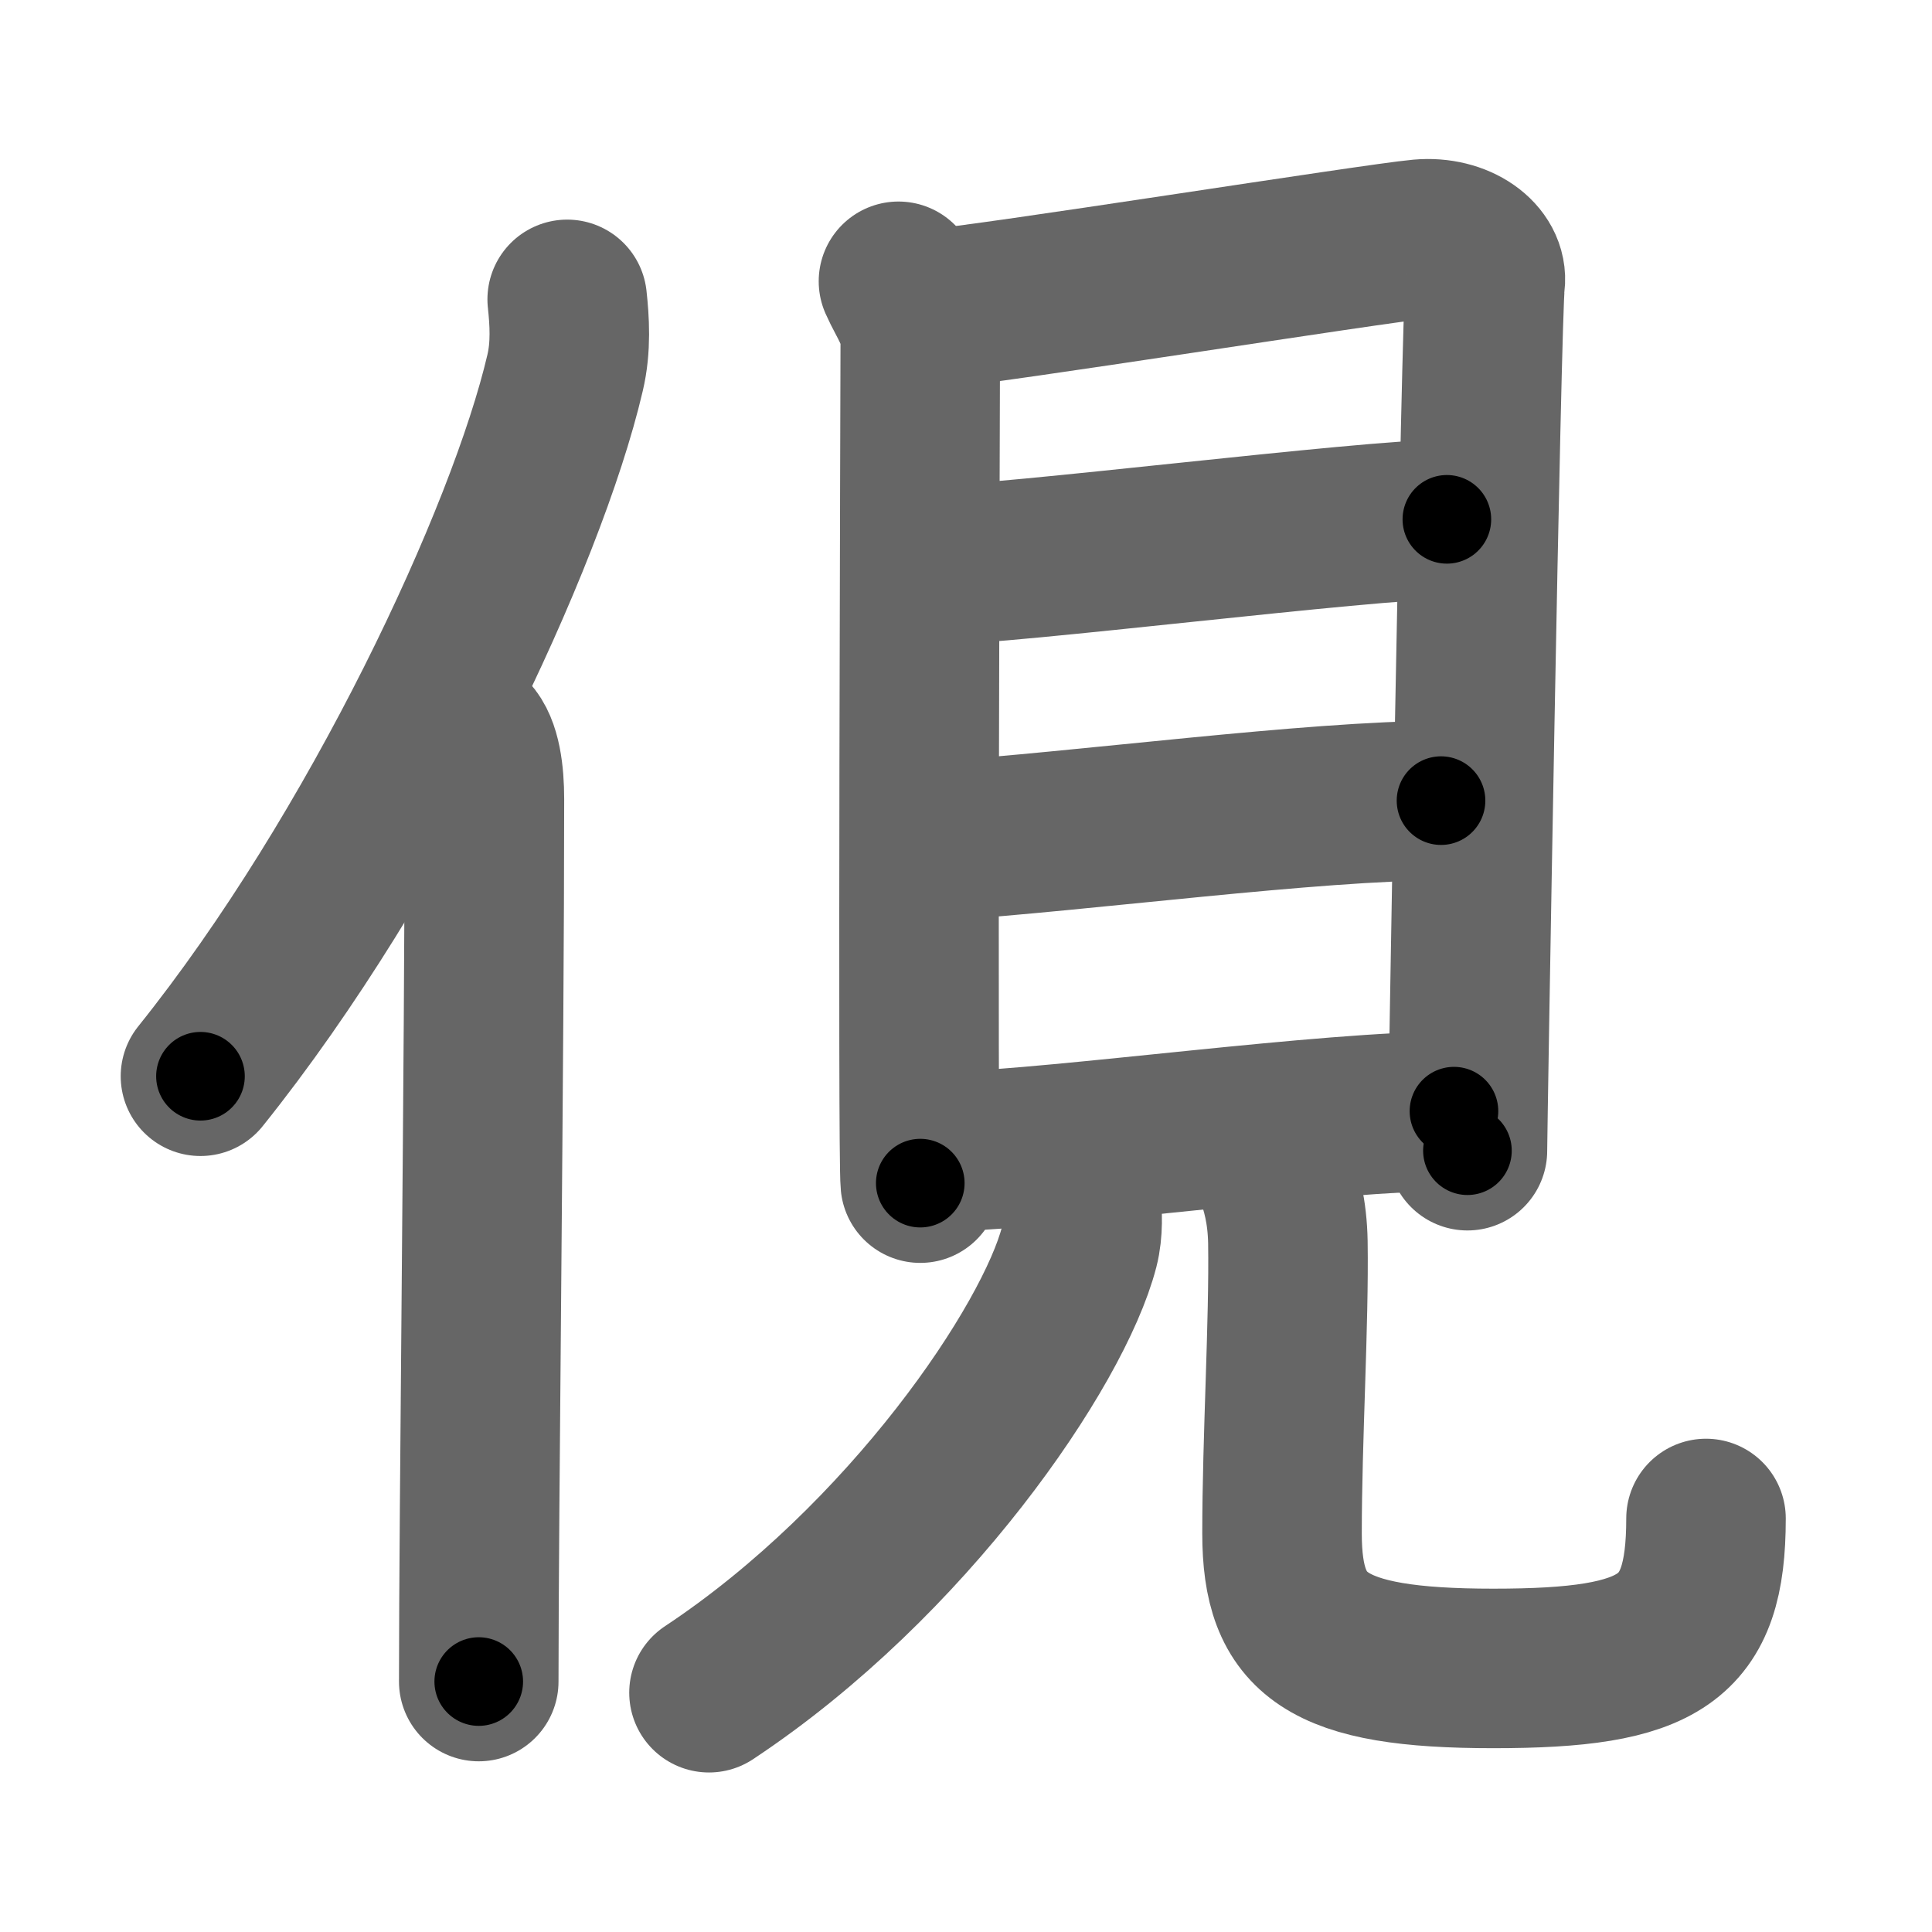 <svg xmlns="http://www.w3.org/2000/svg" width="109" height="109" viewBox="0 0 109 109" id="4fd4"><g fill="none" stroke="#666" stroke-width="9" stroke-linecap="round" stroke-linejoin="round"><g><g><path d="M32,16.89c0.13,1.19,0.23,2.68-0.12,4.15c-2.16,9.25-10.51,27.14-20.57,39.68" /><path d="M26.49,41.5c0.66,0.68,0.84,2.19,0.84,3.58c0,14.46-0.32,40.08-0.32,49.79" /></g><g><g><path d="M50.69,15.87c0.5,1.14,1.23,1.99,1.23,3.51c0,1.52-0.16,45.85,0,47.37" /><path d="M52.75,17.41c2.82-0.19,24.82-3.69,27.39-3.92c2.14-0.19,3.83,1.06,3.65,2.47c-0.23,1.78-1,47.82-1,48.96" /><path d="M52.7,31.88c4.03,0,24.41-2.58,28.93-2.58" /><path d="M52.93,47.45c8.18-0.54,21.11-2.28,28.37-2.28" /><path d="M53.66,64.97c6.59-0.22,21.11-2.28,28.37-2.28" /></g><g><path d="M61,67.75c0.06,0.65,0.12,1.69-0.12,2.62C59.45,75.91,51.23,88.06,40,95.5" /><path d="M71.86,65.97c0.43,1.1,0.77,2.4,0.8,4.11c0.07,4.55-0.33,11.1-0.33,16.43c0,5.75,2.42,7.62,11.92,7.62s12-1.62,12-8.46" /></g></g></g></g><g fill="none" stroke="#000" stroke-width="5" stroke-linecap="round" stroke-linejoin="round"><g><g><path d="M32,16.89c0.13,1.19,0.23,2.68-0.12,4.15c-2.16,9.25-10.51,27.14-20.57,39.68" stroke-dasharray="49.144" stroke-dashoffset="49.144"><animate attributeName="stroke-dashoffset" values="49.144;49.144;0" dur="0.491s" fill="freeze" begin="0s;4fd4.click" /></path><path d="M26.49,41.5c0.66,0.68,0.84,2.19,0.84,3.58c0,14.46-0.32,40.08-0.32,49.79" stroke-dasharray="53.544" stroke-dashoffset="53.544"><animate attributeName="stroke-dashoffset" values="53.544" fill="freeze" begin="4fd4.click" /><animate attributeName="stroke-dashoffset" values="53.544;53.544;0" keyTimes="0;0.479;1" dur="1.026s" fill="freeze" begin="0s;4fd4.click" /></path></g><g><g><path d="M50.69,15.87c0.5,1.14,1.23,1.99,1.23,3.51c0,1.52-0.16,45.85,0,47.37" stroke-dasharray="51.134" stroke-dashoffset="51.134"><animate attributeName="stroke-dashoffset" values="51.134" fill="freeze" begin="4fd4.click" /><animate attributeName="stroke-dashoffset" values="51.134;51.134;0" keyTimes="0;0.668;1" dur="1.537s" fill="freeze" begin="0s;4fd4.click" /></path><path d="M52.75,17.41c2.82-0.19,24.82-3.69,27.39-3.92c2.14-0.19,3.83,1.06,3.65,2.47c-0.23,1.78-1,47.82-1,48.96" stroke-dasharray="81.645" stroke-dashoffset="81.645"><animate attributeName="stroke-dashoffset" values="81.645" fill="freeze" begin="4fd4.click" /><animate attributeName="stroke-dashoffset" values="81.645;81.645;0" keyTimes="0;0.715;1" dur="2.151s" fill="freeze" begin="0s;4fd4.click" /></path><path d="M52.7,31.88c4.03,0,24.41-2.58,28.93-2.58" stroke-dasharray="29.052" stroke-dashoffset="29.052"><animate attributeName="stroke-dashoffset" values="29.052" fill="freeze" begin="4fd4.click" /><animate attributeName="stroke-dashoffset" values="29.052;29.052;0" keyTimes="0;0.881;1" dur="2.442s" fill="freeze" begin="0s;4fd4.click" /></path><path d="M52.93,47.45c8.18-0.54,21.11-2.28,28.37-2.28" stroke-dasharray="28.47" stroke-dashoffset="28.47"><animate attributeName="stroke-dashoffset" values="28.47" fill="freeze" begin="4fd4.click" /><animate attributeName="stroke-dashoffset" values="28.47;28.47;0" keyTimes="0;0.895;1" dur="2.727s" fill="freeze" begin="0s;4fd4.click" /></path><path d="M53.66,64.97c6.59-0.22,21.11-2.28,28.37-2.28" stroke-dasharray="28.47" stroke-dashoffset="28.47"><animate attributeName="stroke-dashoffset" values="28.47" fill="freeze" begin="4fd4.click" /><animate attributeName="stroke-dashoffset" values="28.47;28.47;0" keyTimes="0;0.905;1" dur="3.012s" fill="freeze" begin="0s;4fd4.click" /></path></g><g><path d="M61,67.75c0.06,0.65,0.12,1.69-0.12,2.62C59.45,75.91,51.23,88.06,40,95.5" stroke-dasharray="35.82" stroke-dashoffset="35.82"><animate attributeName="stroke-dashoffset" values="35.82" fill="freeze" begin="4fd4.click" /><animate attributeName="stroke-dashoffset" values="35.82;35.82;0" keyTimes="0;0.894;1" dur="3.37s" fill="freeze" begin="0s;4fd4.click" /></path><path d="M71.86,65.97c0.43,1.1,0.77,2.4,0.8,4.11c0.07,4.55-0.33,11.1-0.33,16.43c0,5.75,2.42,7.62,11.92,7.62s12-1.62,12-8.46" stroke-dasharray="54.523" stroke-dashoffset="54.523"><animate attributeName="stroke-dashoffset" values="54.523" fill="freeze" begin="4fd4.click" /><animate attributeName="stroke-dashoffset" values="54.523;54.523;0" keyTimes="0;0.861;1" dur="3.915s" fill="freeze" begin="0s;4fd4.click" /></path></g></g></g></g></svg>